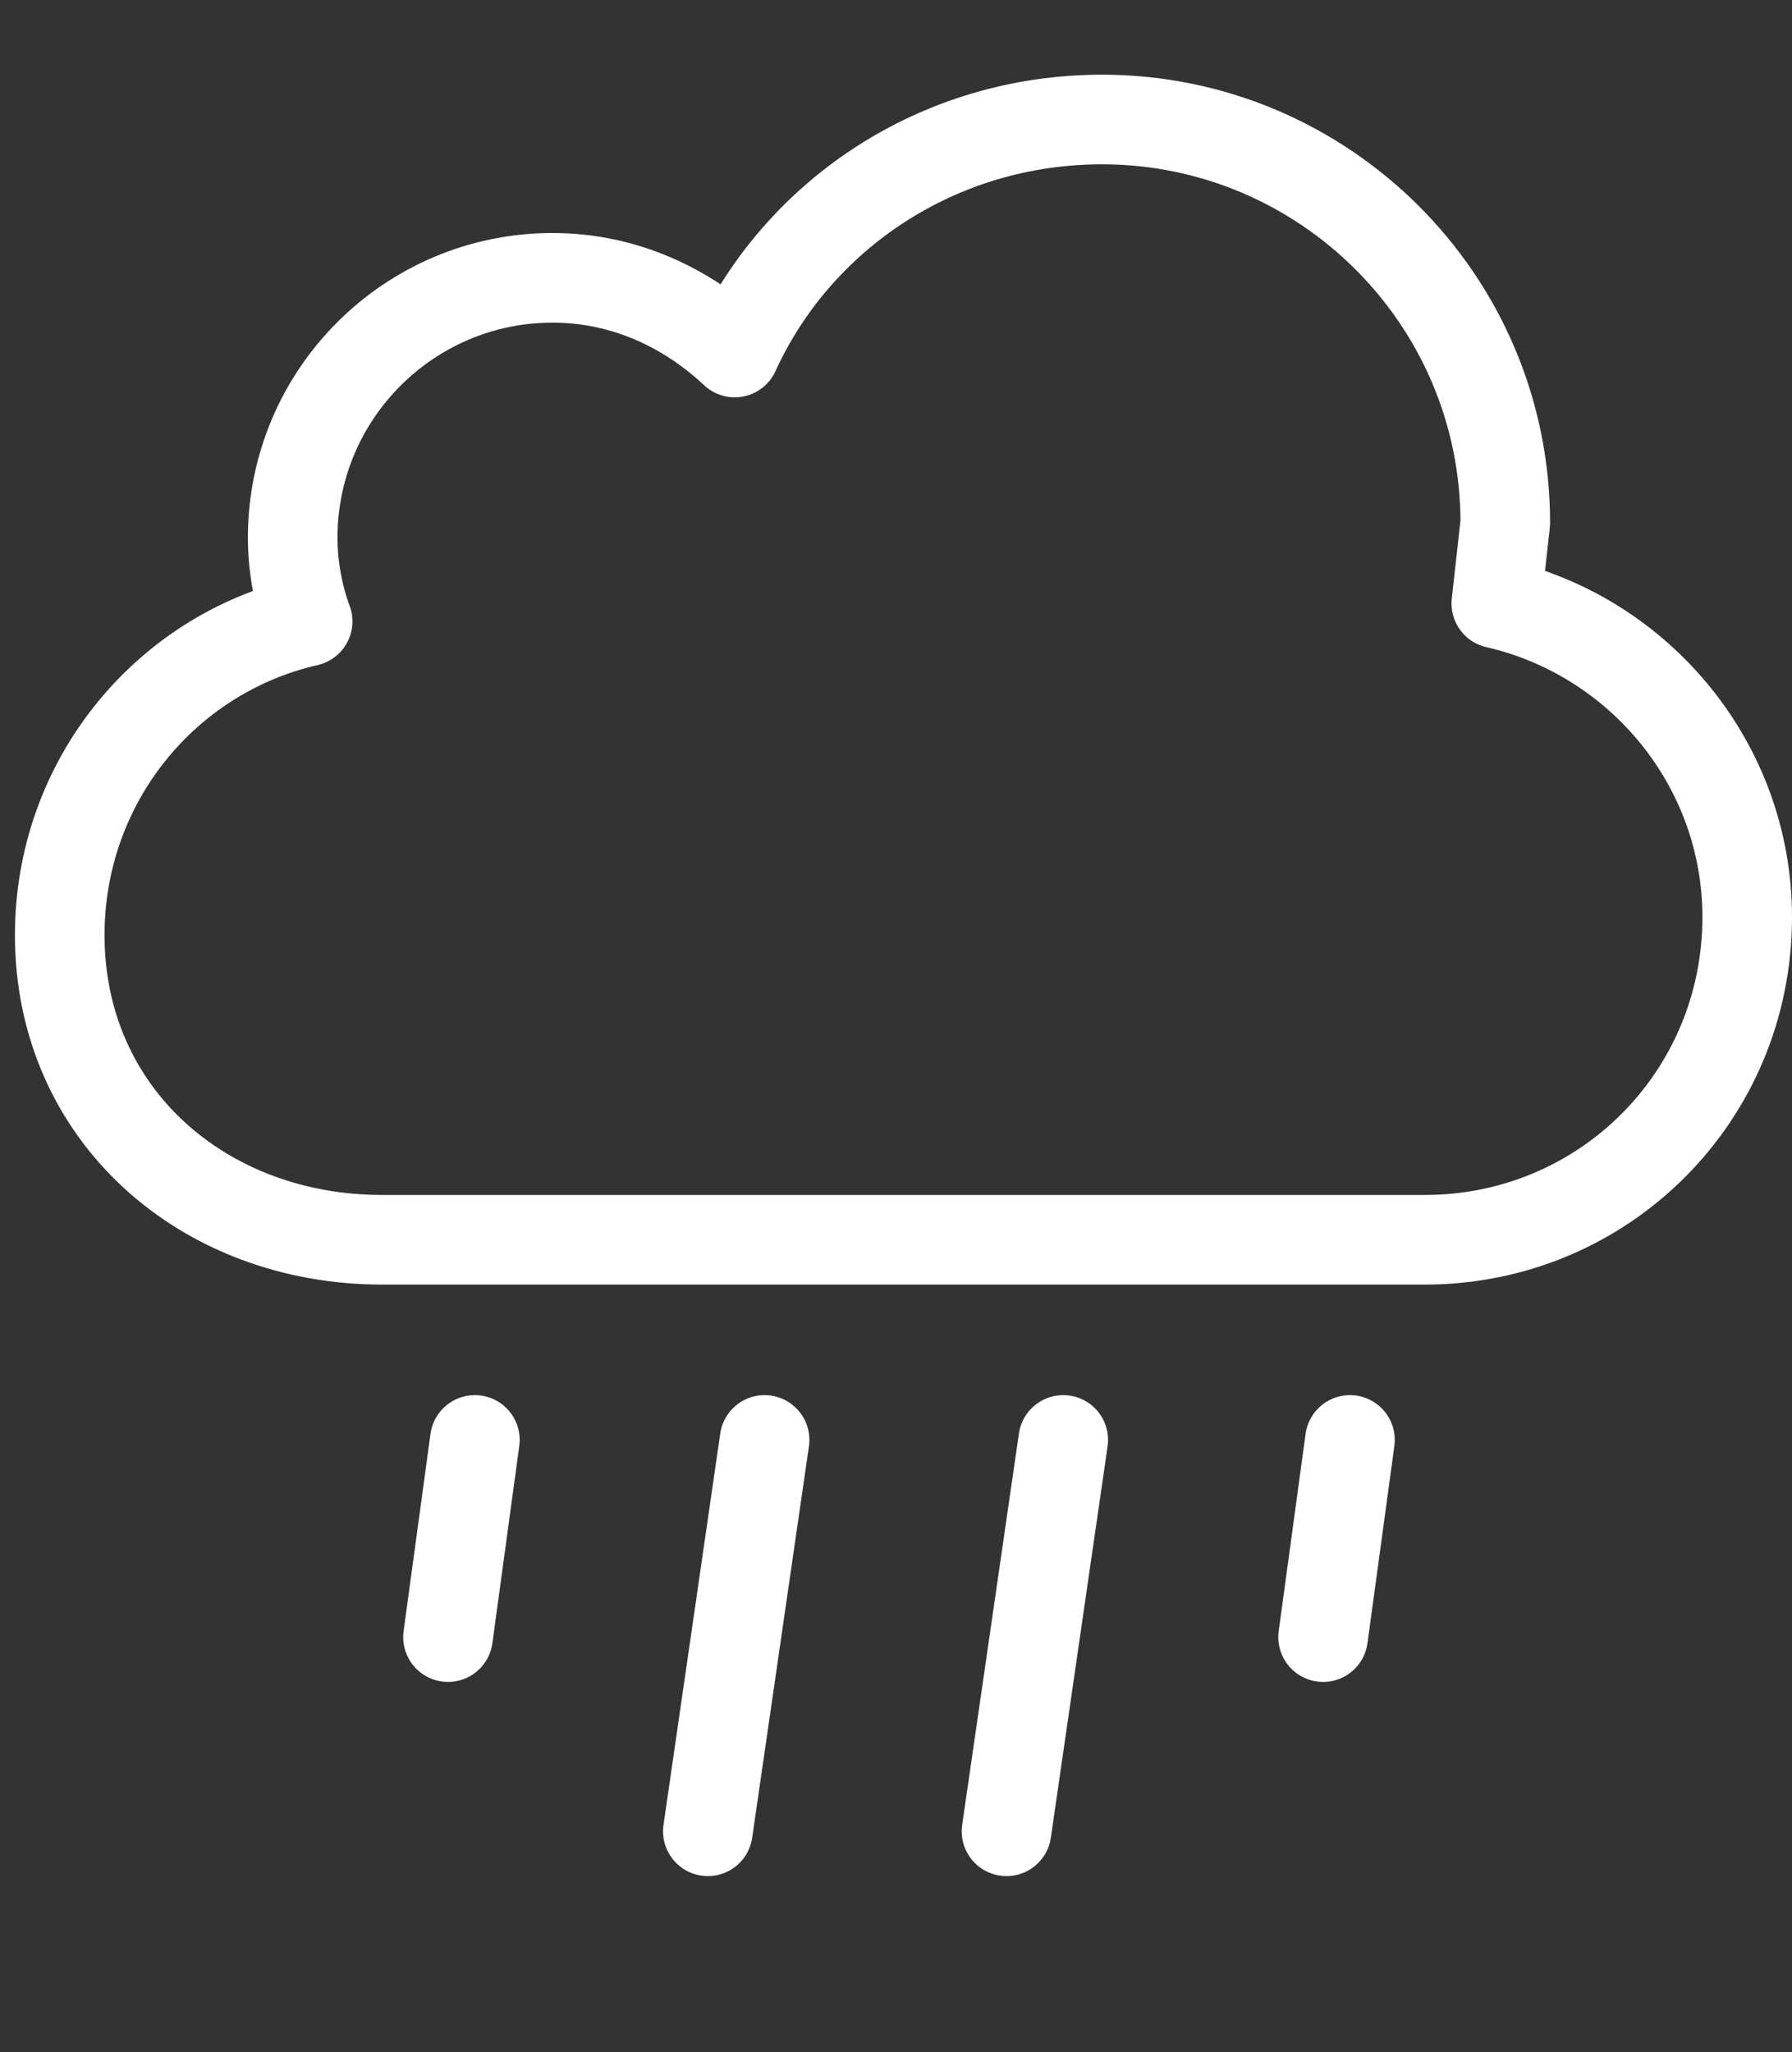 <?xml version="1.0" encoding="utf-8"?>
<!-- Generator: Adobe Illustrator 18.1.0, SVG Export Plug-In . SVG Version: 6.00 Build 0)  -->
<svg version="1.1" id="Layer_1" xmlns="http://www.w3.org/2000/svg" xmlns:xlink="http://www.w3.org/1999/xlink" x="0px" y="0px"
	 viewBox="0 0 60 68.7" enable-background="new 0 0 60 68.7" xml:space="preserve">
<rect x="0" y="0" width="60" height="68.7" fill="#333333" stroke="none"/>
<path fill="none" stroke="#F1EFED" stroke-width="3" stroke-linecap="round" stroke-linejoin="round" stroke-miterlimit="10" d="
	M-19.6,15.1c4.4,1,7.8,5,7.8,9.7c0,5.5-4.5,10-10,10H-54c-5.5,0-10-3.9-10-9.4c0-4.7,3.3-8.6,7.6-9.7c-0.3-0.8-0.4-1.7-0.4-2.6
	c0-4.4,3.6-8,8-8c2.2,0,4.2,0.9,5.6,2.3l0,0c2-4.3,6.3-7.3,11.3-7.3c6.9,0,12.4,5.6,12.4,12.4C-19.3,13.4-19.6,15.1-19.6,15.1
	L-19.6,15.1z"/>
<path fill="#F1EFED" d="M-51.1,42.5c3.2,3.2,3.4,6.6,3.4,6.6c0,1.9-1.5,3.4-3.4,3.4c-1.9,0-3.4-1.5-3.4-3.4
	C-54.4,49.2-54.3,45.8-51.1,42.5z"/>
<path fill="#F1EFED" d="M-25.2,42.5c3.2,3.2,3.4,6.6,3.4,6.6c0,1.9-1.5,3.4-3.4,3.4c-1.9,0-3.4-1.5-3.4-3.4
	C-28.5,49.2-28.4,45.8-25.2,42.5z"/>
<path fill="#F1EFED" d="M-38.1,45.7c3.2,3.2,3.4,6.6,3.4,6.6c0,1.9-1.5,3.4-3.4,3.4c-1.9,0-3.4-1.5-3.4-3.4
	C-41.5,52.3-41.3,48.9-38.1,45.7z"/>
<path fill="none" stroke="#FFFFFF" stroke-width="3" stroke-linecap="round" stroke-linejoin="round" stroke-miterlimit="10" d="
	M50.1,20.2c4.8,1.1,8.4,5.4,8.4,10.5c0,6-4.8,10.8-10.8,10.8H12.8C6.8,41.5,2,37.3,2,31.3c0-5.1,3.5-9.4,8.3-10.5
	C10,20,9.8,19,9.8,18c0-4.8,3.9-8.7,8.7-8.7c2.4,0,4.5,1,6.1,2.5h0C26.7,7.2,31.4,4,36.9,4c7.4,0,13.5,6,13.5,13.5
	C50.3,18.4,50.1,20.2,50.1,20.2L50.1,20.2z"/>
<line fill="none" stroke="#FFFFFF" stroke-width="3" stroke-linecap="round" stroke-linejoin="round" stroke-miterlimit="10" x1="15.9" y1="48.2" x2="15" y2="54.8"/>
<line fill="none" stroke="#FFFFFF" stroke-width="3" stroke-linecap="round" stroke-linejoin="round" stroke-miterlimit="10" x1="25.6" y1="48.2" x2="23.7" y2="61.3"/>
<line fill="none" stroke="#FFFFFF" stroke-width="3" stroke-linecap="round" stroke-linejoin="round" stroke-miterlimit="10" x1="35.6" y1="48.2" x2="33.7" y2="61.3"/>
<line fill="none" stroke="#FFFFFF" stroke-width="3" stroke-linecap="round" stroke-linejoin="round" stroke-miterlimit="10" x1="45.2" y1="48.2" x2="44.3" y2="54.8"/>
</svg>
